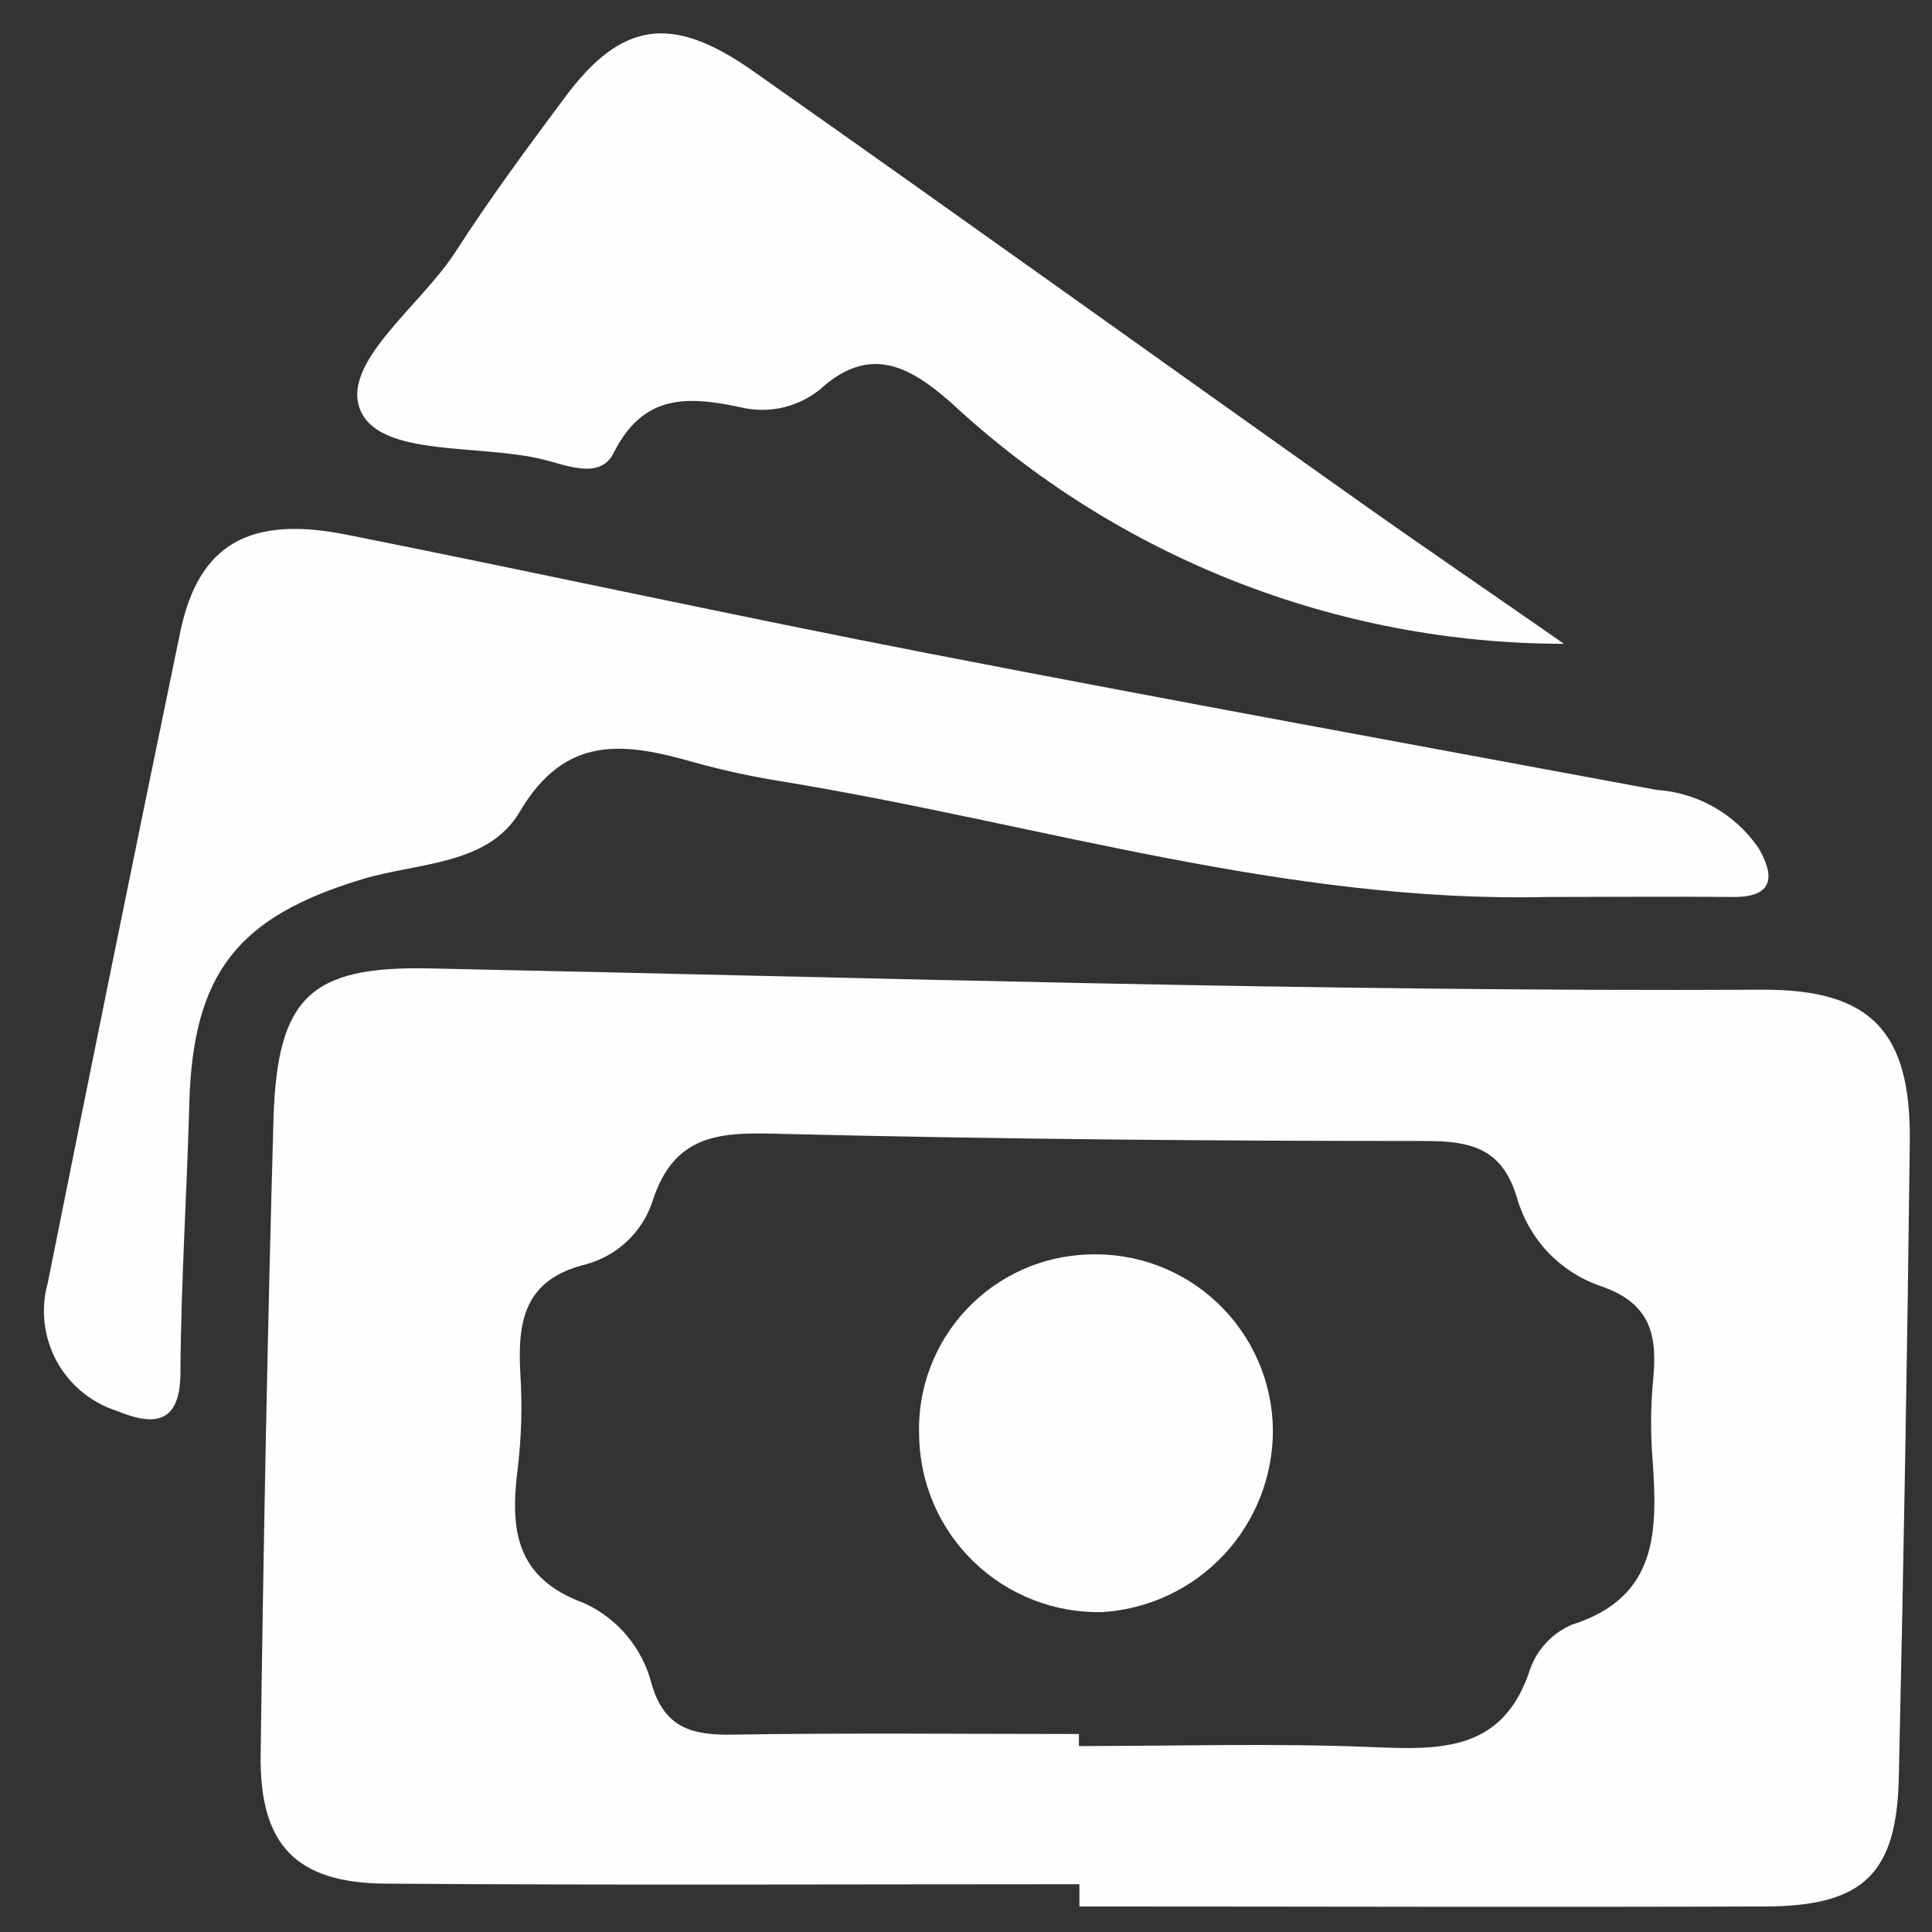 <svg width="33" height="33" viewBox="0 0 33 33" fill="none" xmlns="http://www.w3.org/2000/svg">
<rect x="0" y="0" width="33" height="33" fill="#333333" stroke="none"/>
<path fill-rule="evenodd" clip-rule="evenodd" d="M18.429 29.618V29.824C20.095 29.824 21.765 29.773 23.428 29.841C24.613 29.89 25.682 29.924 26.14 28.499C26.201 28.333 26.295 28.18 26.417 28.052C26.539 27.923 26.686 27.821 26.849 27.751C28.335 27.281 28.311 26.131 28.226 24.914C28.191 24.473 28.194 24.03 28.235 23.59C28.314 22.817 28.206 22.256 27.328 21.963C26.991 21.846 26.687 21.649 26.441 21.39C26.196 21.131 26.016 20.817 25.916 20.475C25.666 19.614 25.13 19.489 24.343 19.489C20.701 19.489 17.059 19.458 13.418 19.369C12.394 19.343 11.527 19.3 11.141 20.532C11.055 20.787 10.907 21.016 10.711 21.201C10.516 21.386 10.278 21.52 10.019 21.593C8.943 21.851 8.836 22.579 8.889 23.484C8.922 24.014 8.907 24.545 8.844 25.072C8.714 26.107 8.787 26.948 9.975 27.382C10.26 27.511 10.513 27.704 10.713 27.945C10.914 28.186 11.057 28.469 11.133 28.773C11.353 29.521 11.831 29.64 12.511 29.629C14.483 29.597 16.457 29.618 18.429 29.618ZM18.437 32.184C14.487 32.184 10.538 32.203 6.589 32.174C5.053 32.164 4.43 31.51 4.452 29.965C4.501 26.341 4.569 22.716 4.672 19.093C4.738 17.025 5.312 16.502 7.324 16.541C14.913 16.697 22.506 16.943 30.101 16.905C31.957 16.897 32.639 17.619 32.621 19.491C32.578 23.116 32.515 26.74 32.433 30.364C32.398 32.004 31.828 32.558 30.156 32.564C26.25 32.578 22.343 32.564 18.437 32.564V32.179" fill="#FEFEFE"/>
<path fill-rule="evenodd" clip-rule="evenodd" d="M26.476 15.32C21.994 15.436 17.733 14.066 13.375 13.35C12.861 13.269 12.351 13.159 11.849 13.019C10.68 12.688 9.665 12.529 8.878 13.865C8.339 14.782 7.133 14.732 6.196 15.015C4.057 15.66 3.293 16.621 3.233 18.863C3.192 20.388 3.091 21.913 3.082 23.44C3.082 24.336 2.621 24.357 2.004 24.102C1.561 23.963 1.189 23.656 0.967 23.248C0.745 22.839 0.691 22.36 0.816 21.912C1.559 18.2 2.314 14.489 3.082 10.779C3.398 9.289 4.269 8.8 5.932 9.135C9.25 9.797 12.553 10.52 15.881 11.165C20.014 11.968 24.158 12.722 28.295 13.492C28.643 13.515 28.981 13.617 29.283 13.79C29.586 13.963 29.845 14.203 30.041 14.491C30.313 14.962 30.304 15.328 29.599 15.321C28.556 15.311 27.512 15.321 26.468 15.321" fill="#FEFEFE"/>
<path fill-rule="evenodd" clip-rule="evenodd" d="M26.721 10.997C22.831 10.996 19.085 9.522 16.238 6.871C15.544 6.265 14.86 5.87 14 6.657C13.811 6.808 13.59 6.913 13.354 6.965C13.118 7.016 12.874 7.012 12.639 6.954C11.729 6.762 10.984 6.733 10.48 7.739C10.25 8.2 9.667 7.943 9.28 7.849C8.195 7.58 6.521 7.811 6.163 7.024C5.795 6.214 7.181 5.23 7.775 4.309C8.369 3.387 9.004 2.529 9.651 1.66C10.611 0.37 11.468 0.231 12.859 1.211C16.327 3.65 19.771 6.124 23.232 8.576C24.354 9.372 25.493 10.145 26.724 11.004" fill="#FEFEFE"/>
<path fill-rule="evenodd" clip-rule="evenodd" d="M15.699 24.517C15.685 24.123 15.749 23.731 15.887 23.363C16.025 22.995 16.235 22.657 16.504 22.37C16.773 22.083 17.096 21.852 17.454 21.69C17.812 21.528 18.199 21.439 18.593 21.427C18.997 21.411 19.4 21.476 19.779 21.619C20.158 21.761 20.504 21.978 20.797 22.257C21.091 22.535 21.326 22.87 21.488 23.24C21.65 23.611 21.737 24.01 21.742 24.415C21.747 25.209 21.448 25.975 20.906 26.556C20.364 27.136 19.62 27.487 18.828 27.536C18.424 27.545 18.022 27.474 17.645 27.326C17.269 27.179 16.925 26.959 16.634 26.678C16.343 26.397 16.111 26.062 15.95 25.691C15.79 25.32 15.705 24.921 15.699 24.517Z" fill="#FEFEFE"/>
</svg>
